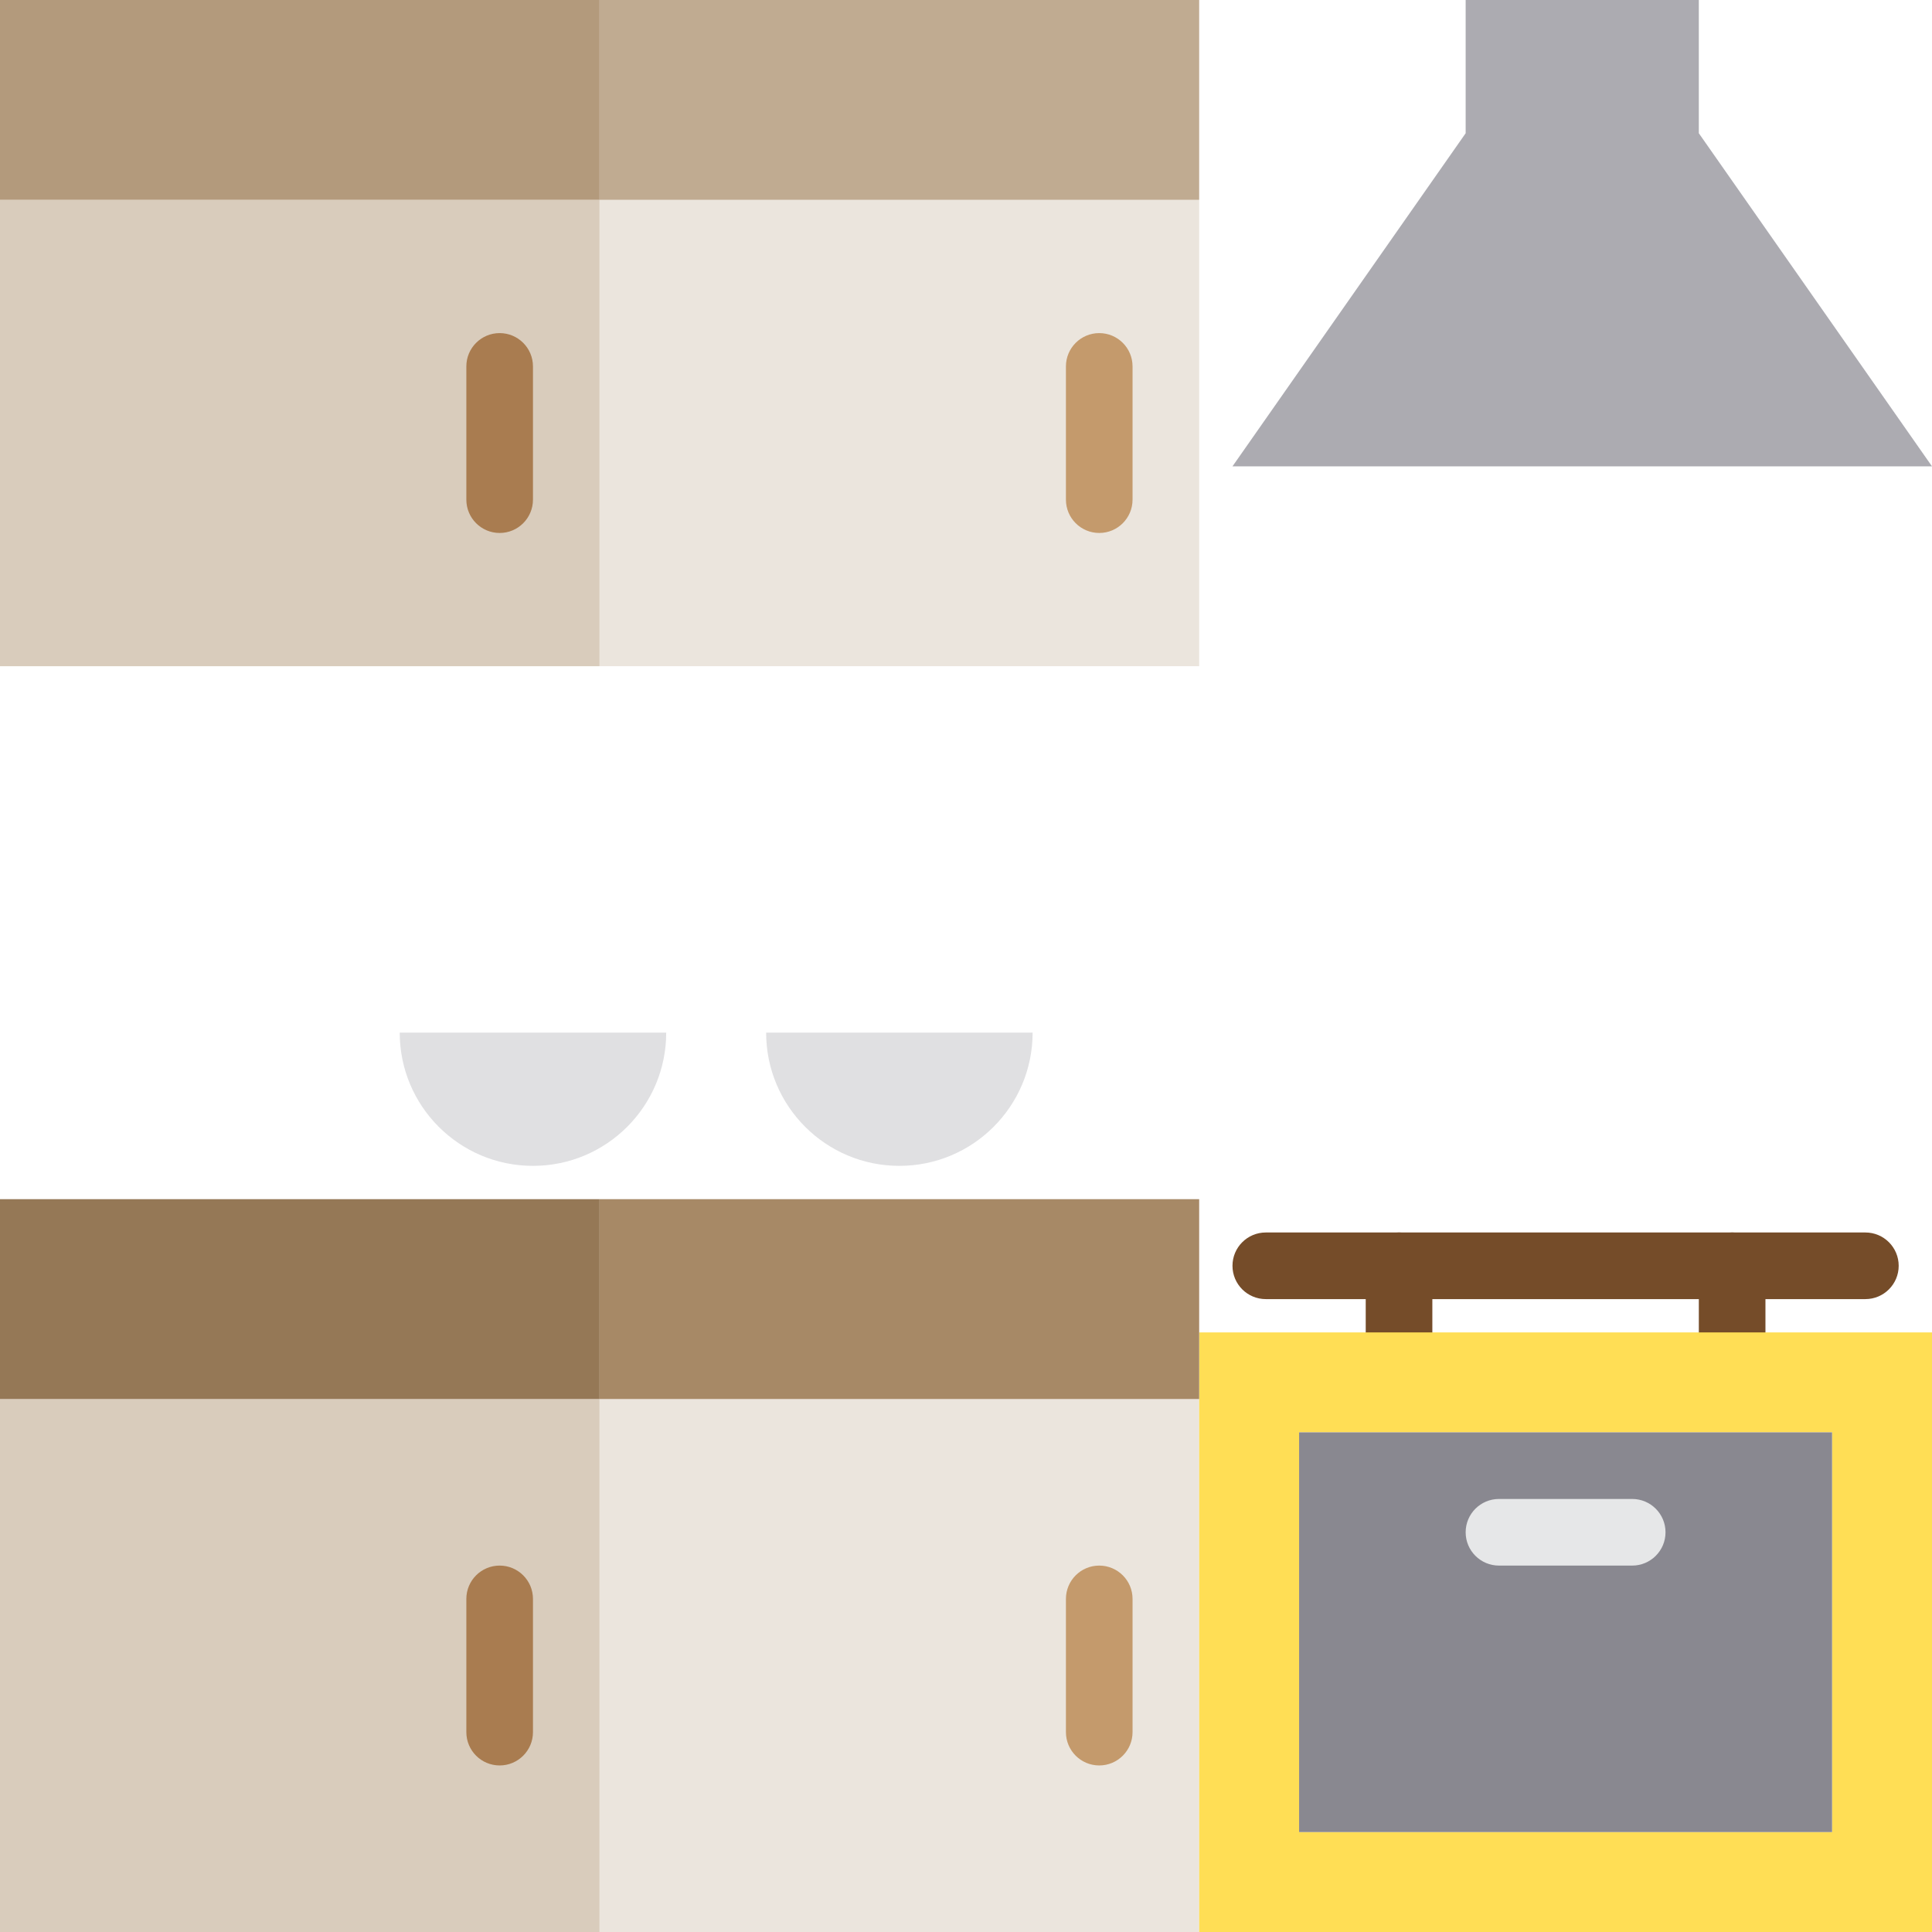 <svg xmlns="http://www.w3.org/2000/svg" height="464pt" version="1.1" viewBox="0 0 464 464" width="464pt">
<g id="surface1">
<path d="M 448 312 L 304 312 C 299.582 312 296 308.418 296 304 C 296 299.582 299.582 296 304 296 L 448 296 C 452.418 296 456 299.582 456 304 C 456 308.418 452.418 312 448 312 Z M 448 312 " style=" stroke:none;fill-rule:nonzero;fill:rgb(45.882%,29.804%,16.078%);fill-opacity:1;" />
<path d="M 336 328 C 331.582 328 328 324.418 328 320 L 328 304 C 328 299.582 331.582 296 336 296 C 340.418 296 344 299.582 344 304 L 344 320 C 344 324.418 340.418 328 336 328 Z M 336 328 " style=" stroke:none;fill-rule:nonzero;fill:rgb(45.882%,29.804%,16.078%);fill-opacity:1;" />
<path d="M 416 328 C 411.582 328 408 324.418 408 320 L 408 304 C 408 299.582 411.582 296 416 296 C 420.418 296 424 299.582 424 304 L 424 320 C 424 324.418 420.418 328 416 328 Z M 416 328 " style=" stroke:none;fill-rule:nonzero;fill:rgb(45.882%,29.804%,16.078%);fill-opacity:1;" />
<path d="M 0 336 L 0 464 L 144 464 L 144 336 Z M 120 416 Z M 120 416 " style=" stroke:none;fill-rule:nonzero;fill:rgb(85.098%,80%,73.725%);fill-opacity:1;" />
<path d="M 144 336 L 144 464 L 288 464 L 288 336 Z M 264 416 Z M 264 416 " style=" stroke:none;fill-rule:nonzero;fill:rgb(92.157%,89.804%,86.667%);fill-opacity:1;" />
<path d="M 288 336 L 288 464 L 464 464 L 464 320 L 288 320 Z M 312 344 L 440 344 L 440 440 L 312 440 Z M 312 344 " style=" stroke:none;fill-rule:nonzero;fill:rgb(100%,87.059%,33.333%);fill-opacity:1;" />
<path d="M 0 288 L 144 288 L 144 336 L 0 336 Z M 0 288 " style=" stroke:none;fill-rule:nonzero;fill:rgb(58.431%,47.059%,33.725%);fill-opacity:1;" />
<path d="M 288 336 L 288 288 L 144 288 L 144 336 Z M 288 336 " style=" stroke:none;fill-rule:nonzero;fill:rgb(65.49%,53.725%,40%);fill-opacity:1;" />
<path d="M 144 48 L 0 48 L 0 160 L 144 160 Z M 120 120 Z M 120 120 " style=" stroke:none;fill-rule:nonzero;fill:rgb(85.098%,80%,73.725%);fill-opacity:1;" />
<path d="M 144 160 L 288 160 L 288 48 L 144 48 Z M 264 88 Z M 264 88 " style=" stroke:none;fill-rule:nonzero;fill:rgb(92.157%,89.804%,86.667%);fill-opacity:1;" />
<path d="M 0 0 L 144 0 L 144 48 L 0 48 Z M 0 0 " style=" stroke:none;fill-rule:nonzero;fill:rgb(70.196%,60.392%,48.627%);fill-opacity:1;" />
<path d="M 144 0 L 288 0 L 288 48 L 144 48 Z M 144 0 " style=" stroke:none;fill-rule:nonzero;fill:rgb(75.294%,67.059%,56.863%);fill-opacity:1;" />
<path d="M 408 0 L 352 0 L 352 32 L 296 112 L 464 112 L 408 32 Z M 408 0 " style=" stroke:none;fill-rule:nonzero;fill:rgb(67.451%,67.059%,69.412%);fill-opacity:1;" />
<path d="M 440 344 L 312 344 L 312 440 L 440 440 Z M 360 368 Z M 360 368 " style=" stroke:none;fill-rule:nonzero;fill:rgb(53.725%,53.333%,56.471%);fill-opacity:1;" />
<path d="M 216 280 C 233.672 280 248 265.672 248 248 L 184 248 C 184 265.672 198.328 280 216 280 Z M 216 280 " style=" stroke:none;fill-rule:nonzero;fill:rgb(87.843%,87.843%,88.627%);fill-opacity:1;" />
<path d="M 128 280 C 145.672 280 160 265.672 160 248 L 96 248 C 96 265.672 110.328 280 128 280 Z M 128 280 " style=" stroke:none;fill-rule:nonzero;fill:rgb(87.843%,87.843%,88.627%);fill-opacity:1;" />
<path d="M 120 128 C 115.582 128 112 124.418 112 120 L 112 88 C 112 83.582 115.582 80 120 80 C 124.418 80 128 83.582 128 88 L 128 120 C 128 124.418 124.418 128 120 128 Z M 120 128 " style=" stroke:none;fill-rule:nonzero;fill:rgb(66.275%,48.627%,31.373%);fill-opacity:1;" />
<path d="M 264 128 C 259.582 128 256 124.418 256 120 L 256 88 C 256 83.582 259.582 80 264 80 C 268.418 80 272 83.582 272 88 L 272 120 C 272 124.418 268.418 128 264 128 Z M 264 128 " style=" stroke:none;fill-rule:nonzero;fill:rgb(76.863%,60.392%,42.353%);fill-opacity:1;" />
<path d="M 264 424 C 259.582 424 256 420.418 256 416 L 256 384 C 256 379.582 259.582 376 264 376 C 268.418 376 272 379.582 272 384 L 272 416 C 272 420.418 268.418 424 264 424 Z M 264 424 " style=" stroke:none;fill-rule:nonzero;fill:rgb(76.863%,60.392%,42.353%);fill-opacity:1;" />
<path d="M 120 424 C 115.582 424 112 420.418 112 416 L 112 384 C 112 379.582 115.582 376 120 376 C 124.418 376 128 379.582 128 384 L 128 416 C 128 420.418 124.418 424 120 424 Z M 120 424 " style=" stroke:none;fill-rule:nonzero;fill:rgb(66.275%,48.627%,31.373%);fill-opacity:1;" />
<path d="M 392 376 L 360 376 C 355.582 376 352 372.418 352 368 C 352 363.582 355.582 360 360 360 L 392 360 C 396.418 360 400 363.582 400 368 C 400 372.418 396.418 376 392 376 Z M 392 376 " style=" stroke:none;fill-rule:nonzero;fill:rgb(90.196%,90.588%,90.98%);fill-opacity:1;" />
</g>
</svg>